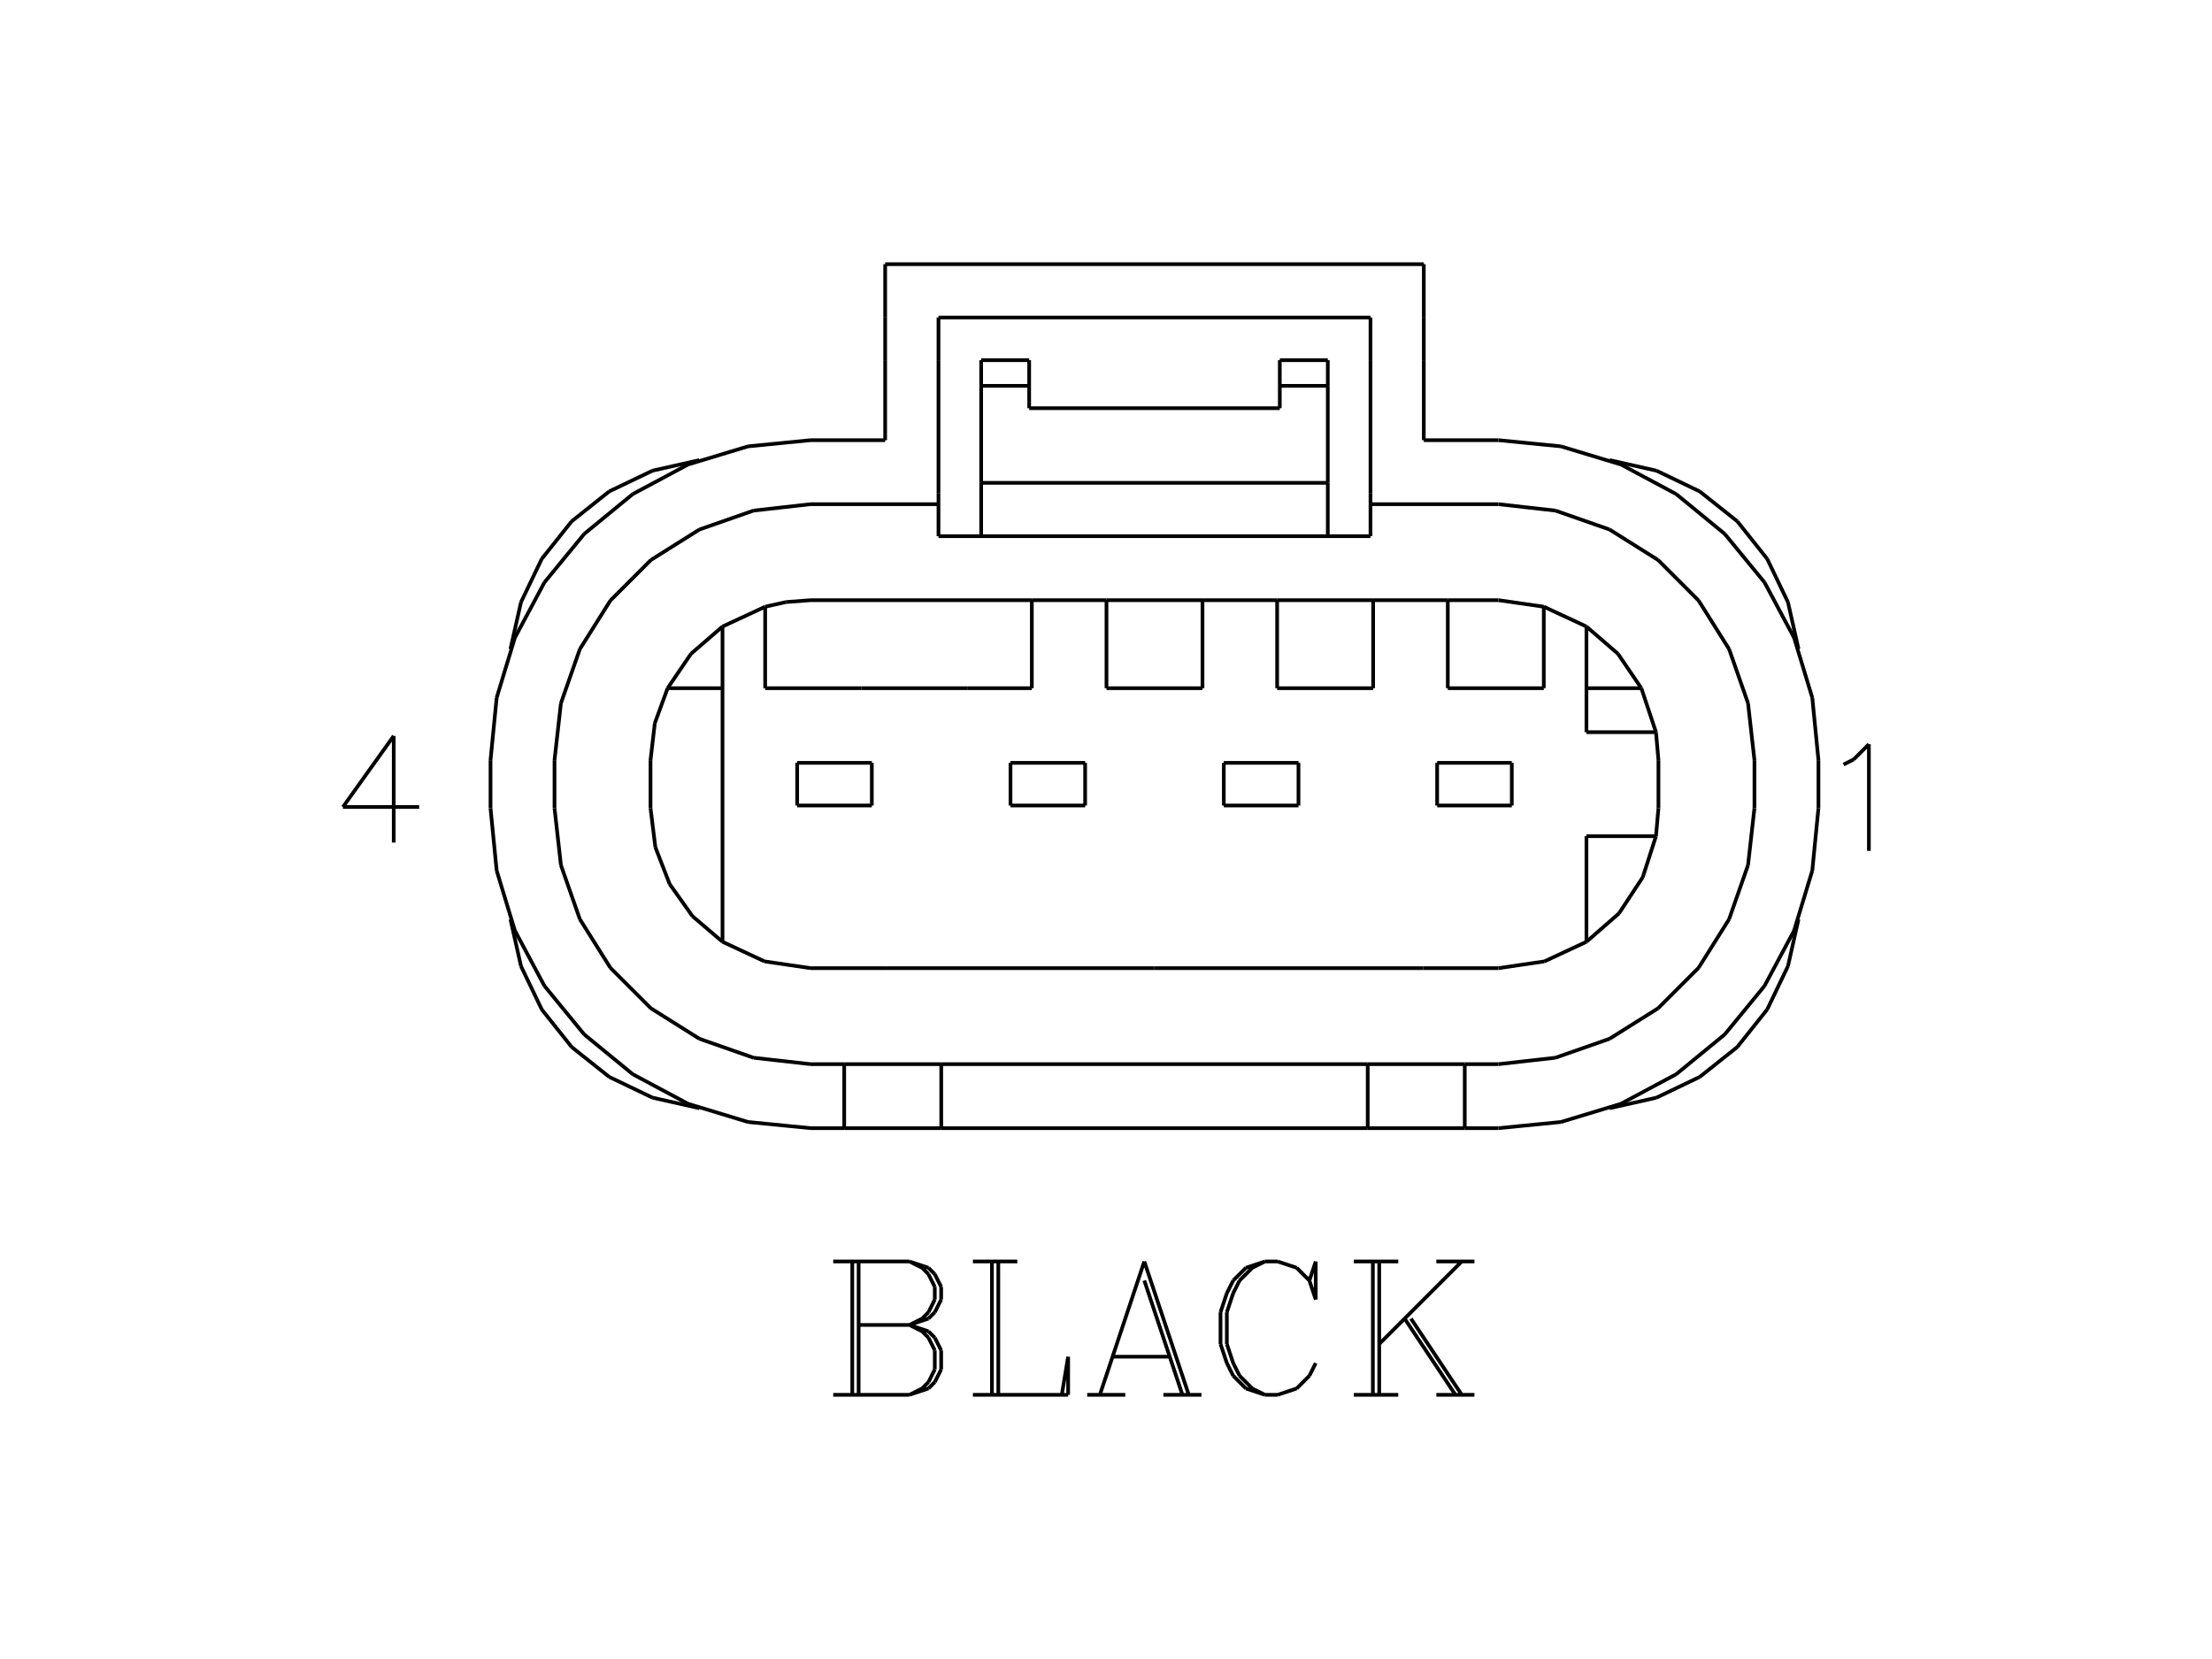 <?xml version="1.0" standalone="no"?><svg xmlns="http://www.w3.org/2000/svg" width="600.000" height="450.000" viewBox="0.0 0.0 600.000 450.000" version="1.1">
<title>Acme Converter - Post-processed with EDS-Designer: 14.44 (info@symca.com)</title>
<desc>Acme Converter - Post-processed with EDS-Designer: 14.44 (info@symca.com)</desc>
<g id="EDS_STYLE_GROUP" fill="none" stroke="black" stroke-width="1.0">
<g id="0" display="visible">
<path d="M231.18 378.34L231.18 342.17M232.9 342.17L232.9 378.34M226.01 342.17L246.68 342.17M246.68 342.17L251.84 343.89M251.84 343.89L253.56 345.62M253.56 345.62L255.29 349.06M255.29 349.06L255.29 352.51M255.29 352.51L253.56 355.95M253.56 355.95L251.84 357.67M251.84 357.67L246.68 359.39M246.68 342.17L250.12 343.89M250.12 343.89L251.84 345.62M251.84 345.62L253.56 349.06M253.56 349.06L253.56 352.51M253.56 352.51L251.84 355.95M251.84 355.95L250.12 357.67M250.12 357.67L246.68 359.39M232.9 359.39L246.68 359.39M246.68 359.39L251.84 361.12M251.84 361.12L253.56 362.84M253.56 362.84L255.29 366.28M255.29 366.28L255.29 371.45M255.29 371.45L253.56 374.89M253.56 374.89L251.84 376.62M251.84 376.62L246.68 378.34M246.68 378.34L226.01 378.34M246.68 359.39L250.12 361.12M250.12 361.12L251.84 362.84M251.84 362.84L253.56 366.28M253.56 366.28L253.56 371.45M253.56 371.45L251.84 374.89M251.84 374.89L250.12 376.62M250.12 376.62L246.68 378.34M269.06 378.34L269.06 342.17M270.79 342.17L270.79 378.34M263.9 342.17L275.95 342.17M263.9 378.34L289.73 378.34M289.73 378.34L289.73 368M289.73 368L288.01 378.34M310.39 342.17L298.34 378.34M310.39 342.17L322.45 378.34M310.39 347.34L320.73 378.34M301.78 368L317.28 368M294.9 378.34L305.23 378.34M315.56 378.34L325.89 378.34M355.17 347.34L356.89 352.51M356.89 352.51L356.89 342.17M356.89 342.17L355.17 347.34M355.17 347.34L351.73 343.89M351.73 343.89L346.56 342.17M346.56 342.17L343.11 342.17M343.11 342.17L337.95 343.89M337.95 343.89L334.5 347.34M334.5 347.34L332.78 350.78M332.78 350.78L331.06 355.95M331.06 355.95L331.06 364.56M331.06 364.56L332.78 369.73M332.78 369.73L334.5 373.17M334.5 373.17L337.95 376.62M337.95 376.62L343.11 378.34M343.11 378.34L346.56 378.34M346.56 378.34L351.73 376.62M351.73 376.62L355.17 373.17M355.17 373.17L356.89 369.73M343.11 342.17L339.67 343.89M339.67 343.89L336.23 347.34M336.23 347.34L334.5 350.78M334.5 350.78L332.78 355.95M332.78 355.95L332.78 364.56M332.78 364.56L334.5 369.73M334.5 369.73L336.23 373.17M336.23 373.17L339.67 376.62M339.67 376.62L343.11 378.34M372.39 378.34L372.39 342.17M374.11 342.17L374.11 378.34M396.5 342.17L374.11 364.56M382.72 357.67L396.5 378.34M381 357.67L394.78 378.34M367.22 342.17L379.28 342.17M389.61 342.17L399.94 342.17M367.22 378.34L379.28 378.34M389.61 378.34L399.94 378.34"/>
<path d="M500.05 207.38L502.8 206M502.8 206L506.93 201.87M506.93 201.87L506.93 230.8"/>
<path d="M106.8 199.61L93.02 218.89M93.02 218.89L113.69 218.89M106.8 199.61L106.8 228.54"/>
<path d="M371.74 145.44L254.56 145.44"/>
<path d="M487.84 176.04L484.98 163.34M484.98 163.34L479.35 151.6M479.35 151.6L471.24 141.41M471.24 141.41L461.05 133.3M461.05 133.3L449.31 127.67M449.31 127.67L436.61 124.81"/>
<path d="M436.6 300.6L449.31 297.74M449.31 297.74L461.05 292.11M461.05 292.11L471.24 284M471.24 284L479.35 273.81M479.35 273.81L484.98 262.07M484.98 262.07L487.84 249.36"/>
<path d="M138.46 249.36L141.32 262.07M141.32 262.07L146.95 273.81M146.95 273.81L155.06 284M155.06 284L165.25 292.11M165.25 292.11L176.99 297.74M176.99 297.74L189.7 300.6"/>
<path d="M189.69 124.81L176.99 127.67M176.99 127.67L165.24 133.3M165.24 133.3L155.06 141.41M155.06 141.41L146.95 151.6M146.95 151.6L141.32 163.34M141.32 163.34L138.46 176.04"/>
<path d="M240.1 97.7L240.1 119.4"/>
<path d="M240.1 86.13L240.1 97.7"/>
<path d="M240.1 71.66L240.1 86.13"/>
<path d="M254.56 86.13L254.56 97.7"/>
<path d="M254.56 97.7L254.56 133.87"/>
<path d="M254.56 133.87L254.56 136.76"/>
<path d="M254.56 145.44L254.56 136.76"/>
<path d="M371.74 136.76L371.74 145.44"/>
<path d="M371.74 133.87L371.74 136.76"/>
<path d="M371.74 97.7L371.74 133.87"/>
<path d="M371.74 86.13L371.74 97.7"/>
<path d="M386.2 71.66L386.2 86.13"/>
<path d="M386.2 86.13L386.2 97.7"/>
<path d="M386.2 97.7L386.2 119.4"/>
<path d="M360.16 97.7L360.16 104.66"/>
<path d="M360.16 130.97L360.16 104.66"/>
<path d="M360.16 145.44L360.16 130.97"/>
<path d="M266.14 145.44L266.14 130.97"/>
<path d="M266.14 130.97L266.14 104.66"/>
<path d="M266.14 97.7L266.14 104.66"/>
<path d="M240.1 119.4L219.84 119.4"/>
<path d="M240.1 71.66L386.2 71.66"/>
<path d="M219.84 119.4L202.91 121.07M202.91 121.07L186.63 126M186.63 126L171.63 134.02M171.63 134.02L158.47 144.82M158.47 144.82L147.68 157.97M147.68 157.97L139.66 172.98M139.66 172.98L134.72 189.26M134.72 189.26L133.05 206.19"/>
<path d="M133.05 219.21L133.05 206.19"/>
<path d="M133.05 219.21L134.72 236.15M134.72 236.15L139.66 252.43M139.66 252.43L147.68 267.43M147.68 267.43L158.47 280.59M158.47 280.59L171.63 291.38M171.63 291.38L186.63 299.4M186.63 299.4L202.91 304.34M202.91 304.34L219.85 306.01"/>
<path d="M228.99 306.01L219.85 306.01"/>
<path d="M228.99 306.01L228.99 288.65"/>
<path d="M219.84 288.65L228.99 288.65"/>
<path d="M150.41 219.21L152.15 234.66M152.15 234.66L157.29 249.34M157.29 249.34L165.56 262.51M165.56 262.51L176.55 273.5M176.55 273.5L189.72 281.77M189.72 281.77L204.39 286.91M204.39 286.91L219.84 288.65"/>
<path d="M150.41 219.21L150.41 206.19"/>
<path d="M219.84 136.76L204.39 138.5M204.39 138.5L189.72 143.63M189.72 143.63L176.55 151.9M176.55 151.9L165.56 162.9M165.56 162.9L157.29 176.06M157.29 176.06L152.15 190.74M152.15 190.74L150.41 206.19"/>
<path d="M254.56 136.76L219.84 136.76"/>
<path d="M254.56 86.13L371.74 86.13"/>
<path d="M406.45 136.76L371.74 136.76"/>
<path d="M475.89 206.19L474.15 190.74M474.15 190.74L469.01 176.06M469.01 176.06L460.74 162.9M460.74 162.9L449.75 151.9M449.75 151.9L436.58 143.63M436.58 143.63L421.9 138.5M421.9 138.5L406.45 136.76"/>
<path d="M475.89 219.21L475.89 206.19"/>
<path d="M406.45 288.65L421.9 286.91M421.9 286.91L436.58 281.77M436.58 281.77L449.75 273.5M449.75 273.5L460.74 262.51M460.74 262.51L469.01 249.34M469.01 249.34L474.15 234.66M474.15 234.66L475.89 219.21"/>
<path d="M397.31 288.65L406.45 288.65"/>
<path d="M397.31 288.65L397.31 306.01"/>
<path d="M406.45 306.01L397.31 306.01"/>
<path d="M406.45 306.01L423.39 304.34M423.39 304.34L439.67 299.4M439.67 299.4L454.67 291.38M454.67 291.38L467.83 280.59M467.83 280.59L478.62 267.43M478.62 267.43L486.64 252.43M486.64 252.43L491.58 236.15M491.58 236.15L493.25 219.21"/>
<path d="M493.25 219.21L493.25 206.19"/>
<path d="M493.25 206.19L491.58 189.26M491.58 189.26L486.64 172.98M486.64 172.98L478.62 157.97M478.62 157.97L467.83 144.82M467.83 144.82L454.67 134.02M454.67 134.02L439.67 126M439.67 126L423.39 121.07M423.39 121.07L406.45 119.4"/>
<path d="M406.45 119.4L386.2 119.4"/>
<path d="M255.31 288.65L228.99 288.65"/>
<path d="M255.31 288.65L370.99 288.65"/>
<path d="M397.31 288.65L370.99 288.65"/>
<path d="M228.99 306.01L255.31 306.01"/>
<path d="M370.99 306.01L397.31 306.01"/>
<path d="M370.99 306.01L255.31 306.01"/>
<path d="M279.16 110.72L347.14 110.72"/>
<path d="M347.14 97.7L360.16 97.7"/>
<path d="M347.14 104.66L347.14 97.7"/>
<path d="M347.14 104.66L360.16 104.66"/>
<path d="M347.14 110.72L347.14 104.66"/>
<path d="M279.16 110.72L279.16 104.66"/>
<path d="M266.14 104.66L279.16 104.66"/>
<path d="M266.14 130.97L360.16 130.97"/>
<path d="M279.16 104.66L279.16 97.7"/>
<path d="M266.14 97.7L279.16 97.7"/>
<path d="M255.31 288.65L255.31 306.01"/>
<path d="M370.99 306.01L370.99 288.65"/>
<path d="M406.45 162.8L392.71 162.8"/>
<path d="M372.46 162.8L346.42 162.8"/>
<path d="M326.17 162.8L300.13 162.8"/>
<path d="M279.88 162.8L219.84 162.8"/>
<path d="M418.75 164.57L406.45 162.8"/>
<path d="M449.18 198.6L445.21 186.67"/>
<path d="M449.85 206.19L449.18 198.6"/>
<path d="M445.21 186.67L438.86 177.33M438.86 177.33L430.32 169.95"/>
<path d="M449.85 206.19L449.85 219.21"/>
<path d="M430.32 255.46L439.15 247.75M439.15 247.75L445.59 237.96M445.59 237.96L449.18 226.81"/>
<path d="M449.18 226.81L449.85 219.21"/>
<path d="M406.45 262.61L418.91 260.78M418.91 260.78L430.32 255.46"/>
<path d="M386.05 262.61L406.45 262.61"/>
<path d="M313.15 262.61L386.05 262.61"/>
<path d="M240.25 262.61L313.15 262.61"/>
<path d="M240.25 262.61L219.85 262.61"/>
<path d="M176.45 219.21L177.77 229.83M177.77 229.83L181.64 239.8M181.64 239.8L187.84 248.52M187.84 248.52L195.98 255.46"/>
<path d="M195.98 255.46L207.39 260.78M207.39 260.78L219.85 262.61"/>
<path d="M176.45 206.19L176.45 219.21"/>
<path d="M213.18 163.31L207.55 164.57"/>
<path d="M195.98 169.95L187.44 177.33M187.44 177.33L181.09 186.67"/>
<path d="M181.09 186.67L177.62 196.16M177.62 196.16L176.45 206.19"/>
<path d="M219.84 162.8L213.18 163.31"/>
<path d="M195.98 186.67L181.09 186.67"/>
<path d="M207.55 186.67L233.59 186.67"/>
<path d="M233.59 186.67L262.52 186.67"/>
<path d="M262.52 186.67L279.88 186.67"/>
<path d="M300.13 186.67L326.17 186.67"/>
<path d="M346.42 186.67L372.46 186.67"/>
<path d="M392.71 186.67L418.75 186.67"/>
<path d="M430.32 186.67L445.21 186.67"/>
<path d="M430.32 198.6L449.18 198.6"/>
<path d="M207.55 186.67L207.55 164.57"/>
<path d="M207.55 164.57L195.98 169.95"/>
<path d="M195.98 255.46L195.98 169.95"/>
<path d="M430.32 226.81L430.32 255.46"/>
<path d="M430.32 226.81L449.18 226.81"/>
<path d="M430.32 198.6L430.32 169.95"/>
<path d="M430.32 169.95L418.75 164.57"/>
<path d="M418.75 186.67L418.75 164.57"/>
<path d="M392.71 186.67L392.71 162.8"/>
<path d="M392.71 162.8L372.46 162.8"/>
<path d="M372.46 186.67L372.46 162.8"/>
<path d="M346.42 186.67L346.42 162.8"/>
<path d="M346.42 162.8L326.17 162.8"/>
<path d="M326.17 186.67L326.17 162.8"/>
<path d="M300.13 186.67L300.13 162.8"/>
<path d="M279.88 162.8L300.13 162.8"/>
<path d="M279.88 186.67L279.88 162.8"/>
<path d="M236.48 206.92L216.23 206.92"/>
<path d="M236.48 218.49L216.23 218.49"/>
<path d="M294.34 206.92L274.09 206.92"/>
<path d="M294.34 218.49L274.09 218.49"/>
<path d="M352.21 206.92L331.95 206.92"/>
<path d="M352.21 218.49L331.95 218.49"/>
<path d="M236.48 206.92L236.48 218.49"/>
<path d="M216.23 206.92L216.23 218.49"/>
<path d="M294.34 206.92L294.34 218.49"/>
<path d="M274.09 206.92L274.09 218.49"/>
<path d="M352.21 206.92L352.21 218.49"/>
<path d="M331.95 206.92L331.95 218.49"/>
<path d="M389.82 206.92L389.82 218.49"/>
<path d="M410.07 206.92L410.07 218.49"/>
<path d="M410.07 206.92L389.82 206.92"/>
<path d="M410.07 218.49L389.82 218.49"/>
</g>
</g>
</svg>
